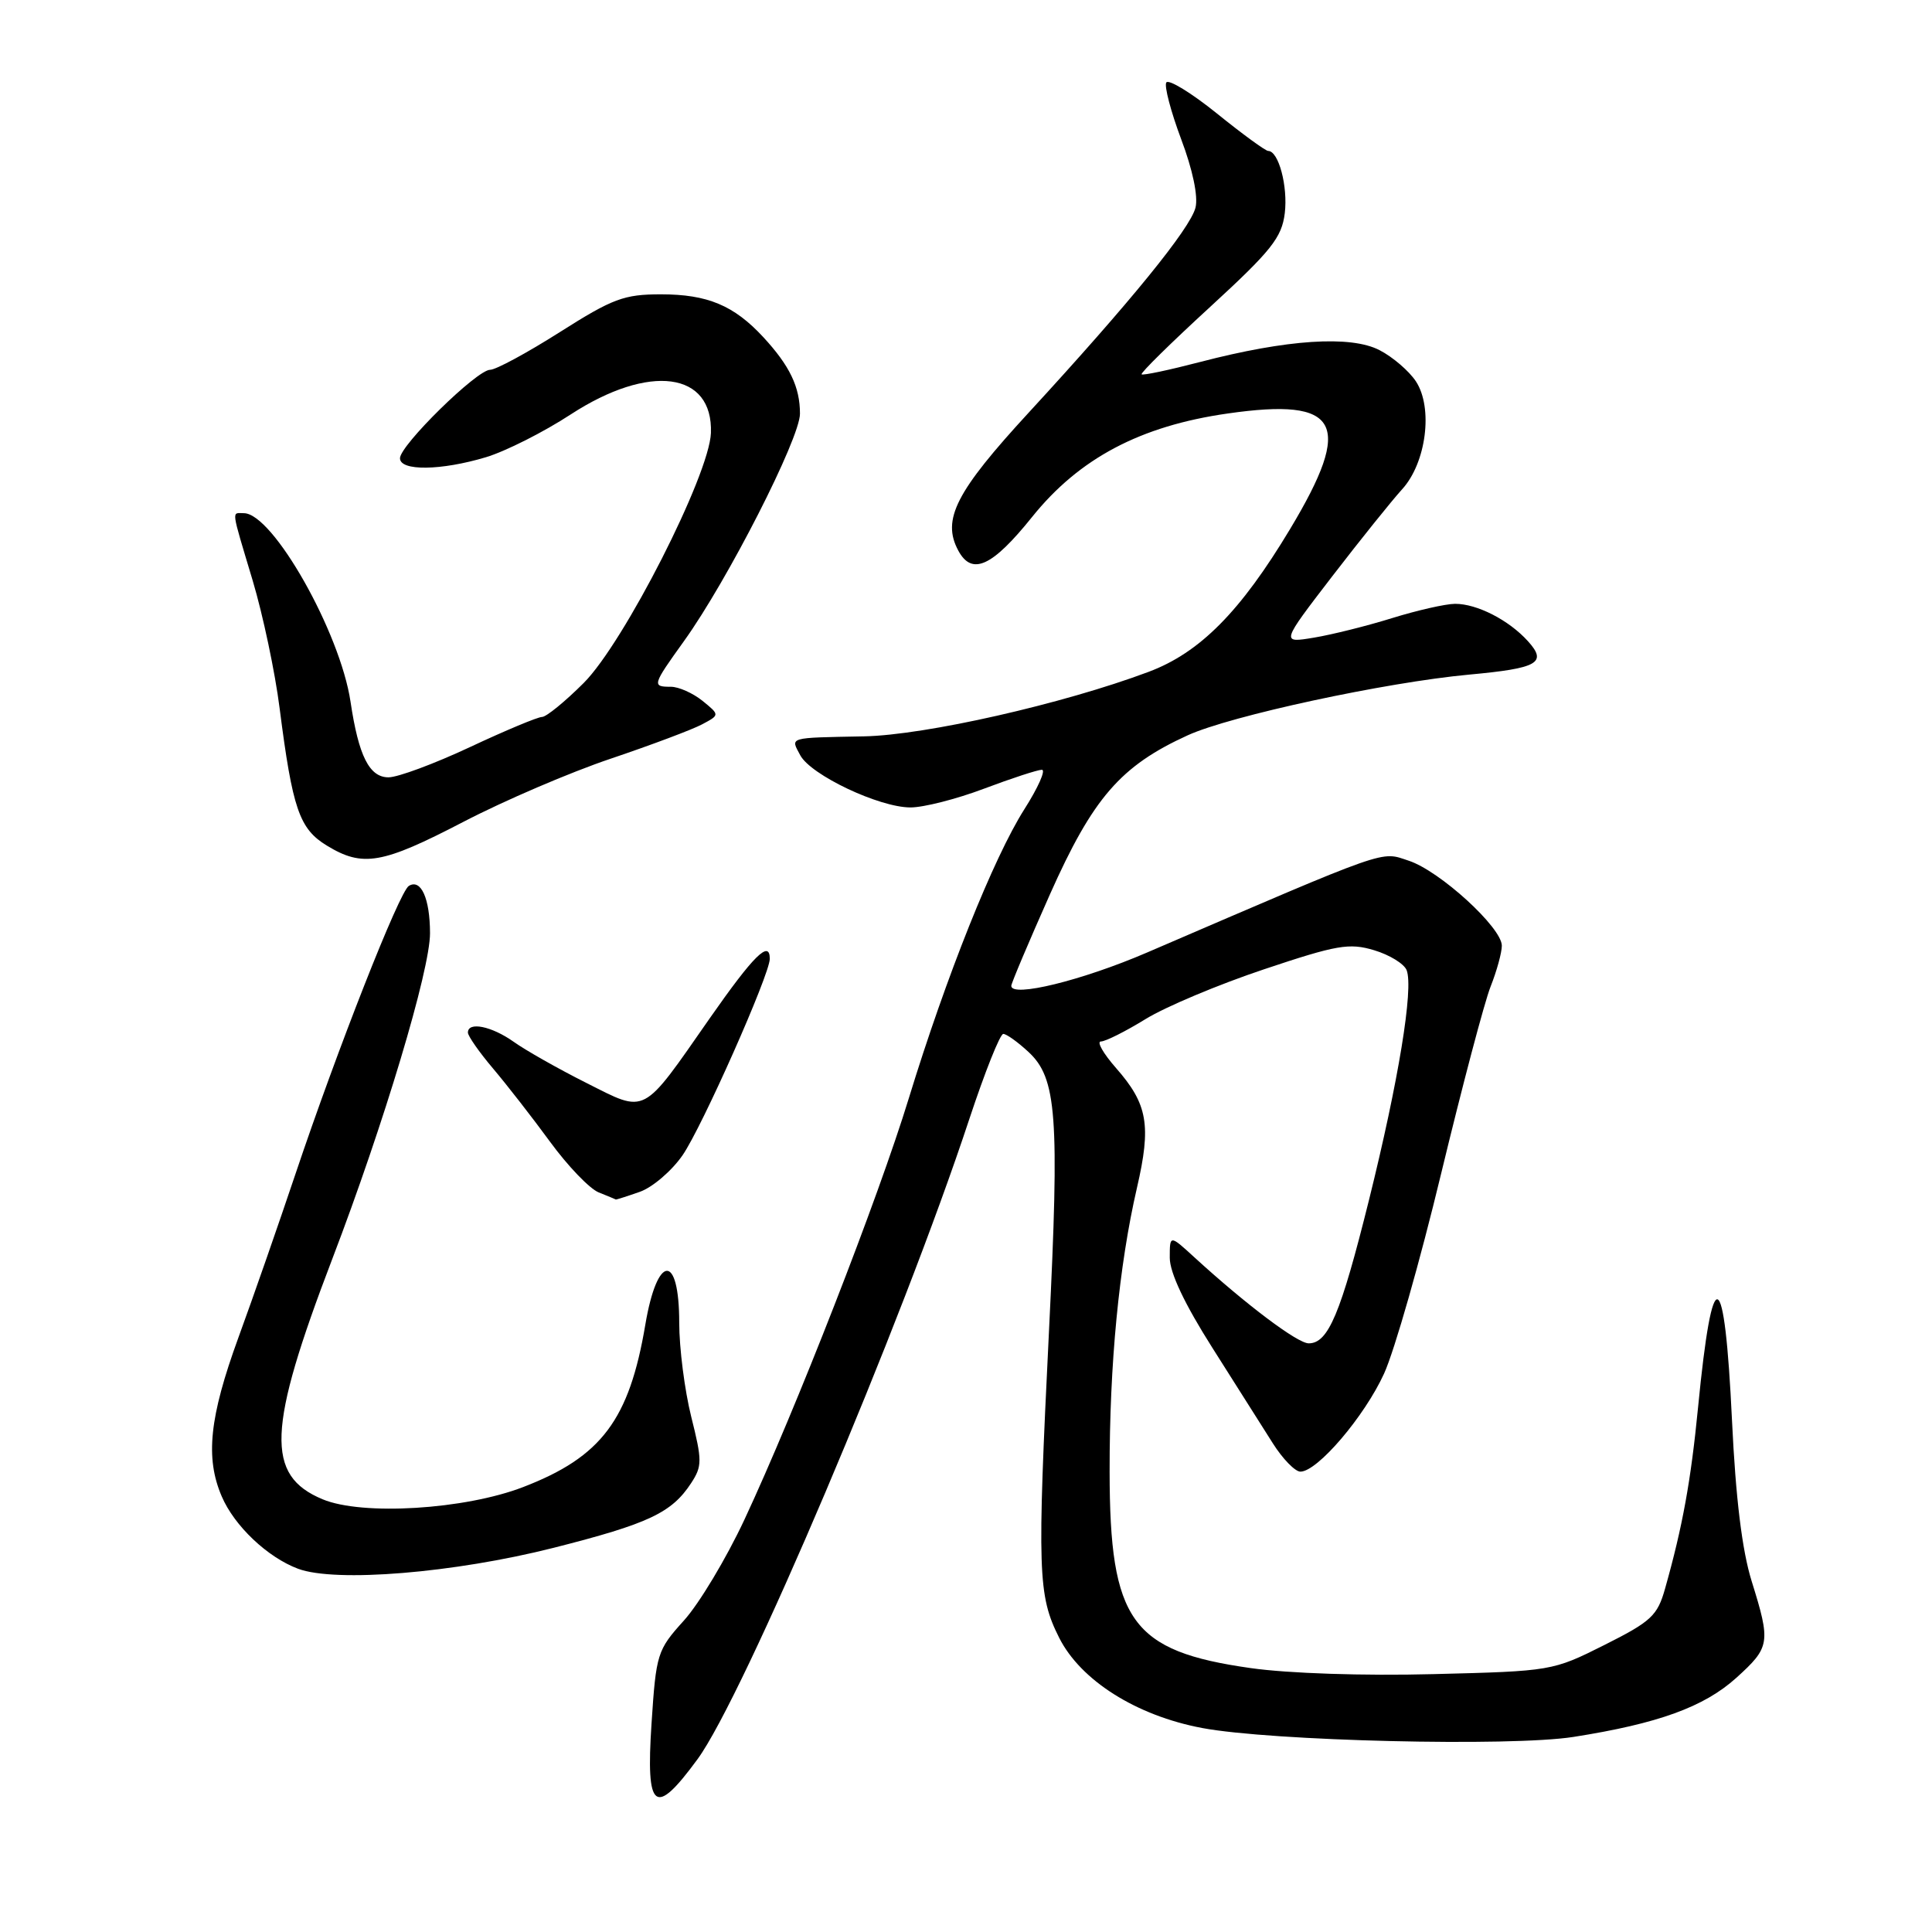 <?xml version="1.0" encoding="UTF-8" standalone="no"?>
<!DOCTYPE svg PUBLIC "-//W3C//DTD SVG 1.1//EN" "http://www.w3.org/Graphics/SVG/1.1/DTD/svg11.dtd" >
<svg xmlns="http://www.w3.org/2000/svg" xmlns:xlink="http://www.w3.org/1999/xlink" version="1.1" viewBox="0 0 256 256">
 <g >
 <path fill="currentColor"
d=" M 92.42 233.11 C 98.53 224.79 119.48 175.44 128.45 148.25 C 130.50 142.06 132.51 137.00 132.94 137.00 C 133.36 137.00 134.86 138.07 136.27 139.38 C 140.03 142.86 140.40 147.81 139.00 176.29 C 137.42 208.31 137.52 211.40 140.34 217.00 C 143.18 222.66 150.57 227.33 159.29 228.97 C 168.47 230.70 200.18 231.46 208.50 230.15 C 219.71 228.39 225.79 226.18 230.06 222.33 C 234.56 218.26 234.65 217.68 232.10 209.50 C 230.84 205.45 229.99 198.55 229.50 188.24 C 228.51 167.42 226.92 166.81 225.00 186.50 C 224.05 196.23 222.95 202.28 220.63 210.50 C 219.62 214.09 218.79 214.86 212.59 217.97 C 205.74 221.41 205.56 221.44 189.94 221.83 C 180.71 222.07 170.69 221.74 165.72 221.03 C 149.91 218.79 147.05 214.81 147.03 195.00 C 147.01 180.76 148.27 167.71 150.65 157.40 C 152.57 149.10 152.08 146.30 147.88 141.52 C 146.18 139.58 145.28 138.00 145.88 138.00 C 146.48 138.00 149.13 136.67 151.78 135.04 C 154.42 133.41 161.49 130.44 167.48 128.44 C 177.15 125.20 178.79 124.92 182.08 125.91 C 184.12 126.52 186.06 127.71 186.39 128.56 C 187.32 131.00 185.31 143.25 181.40 159.00 C 177.64 174.11 176.00 178.00 173.41 178.00 C 171.92 178.00 165.09 172.85 158.25 166.59 C 155.00 163.61 155.00 163.61 155.00 166.66 C 155.00 168.64 156.97 172.80 160.65 178.60 C 163.76 183.50 167.36 189.19 168.66 191.25 C 169.96 193.31 171.61 195.00 172.31 195.00 C 174.57 195.00 180.81 187.68 183.40 182.00 C 184.78 178.97 188.18 167.05 190.96 155.50 C 193.75 143.95 196.69 132.80 197.51 130.73 C 198.33 128.66 199.00 126.22 199.00 125.31 C 199.00 122.91 190.79 115.41 186.67 114.05 C 182.86 112.80 184.53 112.21 152.00 126.21 C 143.39 129.92 134.00 132.22 134.00 130.63 C 134.00 130.29 136.31 124.83 139.12 118.51 C 144.82 105.72 148.48 101.49 157.38 97.43 C 163.06 94.84 183.57 90.42 194.66 89.39 C 203.80 88.55 205.06 87.83 202.46 84.96 C 199.93 82.16 195.71 80.00 192.80 80.01 C 191.53 80.02 187.80 80.87 184.50 81.89 C 181.20 82.92 176.52 84.09 174.11 84.49 C 169.72 85.22 169.72 85.22 176.53 76.36 C 180.28 71.49 184.45 66.30 185.79 64.83 C 188.99 61.32 189.92 54.05 187.62 50.54 C 186.72 49.17 184.55 47.30 182.80 46.40 C 178.96 44.41 170.52 44.97 159.04 47.96 C 154.93 49.03 151.44 49.77 151.27 49.60 C 151.09 49.43 155.19 45.40 160.37 40.65 C 168.47 33.21 169.84 31.48 170.24 28.25 C 170.67 24.69 169.42 20.00 168.04 20.00 C 167.69 20.00 164.63 17.77 161.24 15.03 C 157.85 12.30 154.84 10.46 154.54 10.93 C 154.25 11.40 155.14 14.78 156.51 18.44 C 158.04 22.49 158.78 26.03 158.41 27.51 C 157.71 30.29 149.78 40.03 136.33 54.65 C 126.66 65.15 124.77 68.84 126.97 72.94 C 128.78 76.32 131.46 75.10 136.76 68.50 C 143.00 60.73 151.10 56.44 162.68 54.79 C 177.56 52.65 179.39 56.04 170.95 70.09 C 164.38 81.04 158.98 86.49 152.18 89.03 C 140.84 93.28 122.61 97.41 114.50 97.57 C 104.30 97.77 104.74 97.64 106.04 100.08 C 107.45 102.70 116.48 106.98 120.63 106.99 C 122.35 107.00 126.75 105.88 130.40 104.50 C 134.06 103.12 137.50 102.00 138.05 102.00 C 138.61 102.00 137.56 104.36 135.72 107.25 C 131.66 113.65 125.37 129.39 120.43 145.50 C 116.38 158.75 105.38 186.94 98.63 201.38 C 96.24 206.49 92.64 212.50 90.62 214.73 C 87.08 218.65 86.94 219.11 86.33 228.39 C 85.57 239.93 86.75 240.84 92.42 233.11 Z  M 73.37 205.09 C 85.94 201.90 89.00 200.46 91.58 196.52 C 93.05 194.27 93.05 193.54 91.59 187.72 C 90.72 184.23 90.00 178.62 90.00 175.25 C 90.00 165.97 87.09 166.15 85.51 175.52 C 83.38 188.14 79.69 193.05 69.33 197.04 C 61.59 200.03 47.99 200.86 42.74 198.66 C 35.16 195.50 35.41 189.36 44.02 166.84 C 50.87 148.93 57.00 128.50 56.98 123.64 C 56.97 119.05 55.78 116.40 54.17 117.39 C 52.91 118.17 44.71 139.01 39.16 155.53 C 36.95 162.11 33.54 171.91 31.57 177.29 C 27.75 187.78 27.18 193.16 29.38 198.28 C 31.05 202.19 35.45 206.36 39.50 207.87 C 44.47 209.72 60.18 208.43 73.37 205.09 Z  M 84.76 157.93 C 86.44 157.35 89.00 155.16 90.44 153.08 C 93.00 149.39 102.00 129.12 102.00 127.05 C 102.00 124.48 99.85 126.62 94.05 134.92 C 84.97 147.95 85.74 147.54 77.69 143.49 C 73.97 141.62 69.64 139.17 68.06 138.04 C 65.14 135.97 62.00 135.33 62.00 136.82 C 62.00 137.27 63.49 139.41 65.32 141.57 C 67.15 143.73 70.56 148.11 72.90 151.31 C 75.24 154.51 78.13 157.52 79.33 158.00 C 80.52 158.48 81.55 158.90 81.60 158.94 C 81.66 158.97 83.08 158.52 84.76 157.93 Z  M 61.40 108.90 C 66.80 106.09 75.59 102.32 80.95 100.52 C 86.31 98.71 91.74 96.67 93.03 95.98 C 95.38 94.73 95.38 94.73 93.08 92.86 C 91.81 91.84 89.93 91.00 88.89 91.00 C 86.37 91.00 86.43 90.80 90.63 84.95 C 96.39 76.94 106.00 58.09 106.00 54.82 C 106.00 51.28 104.65 48.47 101.13 44.66 C 97.24 40.46 93.74 39.00 87.58 39.00 C 82.68 39.00 81.19 39.56 74.19 44.00 C 69.86 46.75 65.70 49.00 64.94 49.00 C 63.19 49.00 53.00 59.00 53.00 60.72 C 53.00 62.44 58.44 62.37 64.40 60.58 C 66.99 59.80 72.05 57.25 75.63 54.91 C 86.05 48.13 94.50 49.25 94.20 57.38 C 93.99 62.94 82.68 85.17 77.34 90.50 C 74.87 92.97 72.38 95.00 71.82 95.00 C 71.26 95.00 66.95 96.80 62.26 99.00 C 57.56 101.20 52.72 103.00 51.48 103.00 C 48.94 103.00 47.52 100.17 46.45 93.00 C 45.08 83.79 36.15 68.00 32.31 68.00 C 30.67 68.00 30.57 67.20 33.48 76.92 C 34.84 81.47 36.45 89.08 37.05 93.84 C 38.76 107.19 39.66 109.82 43.30 112.04 C 48.07 114.95 50.63 114.50 61.40 108.90 Z "/>
</g>
</svg>